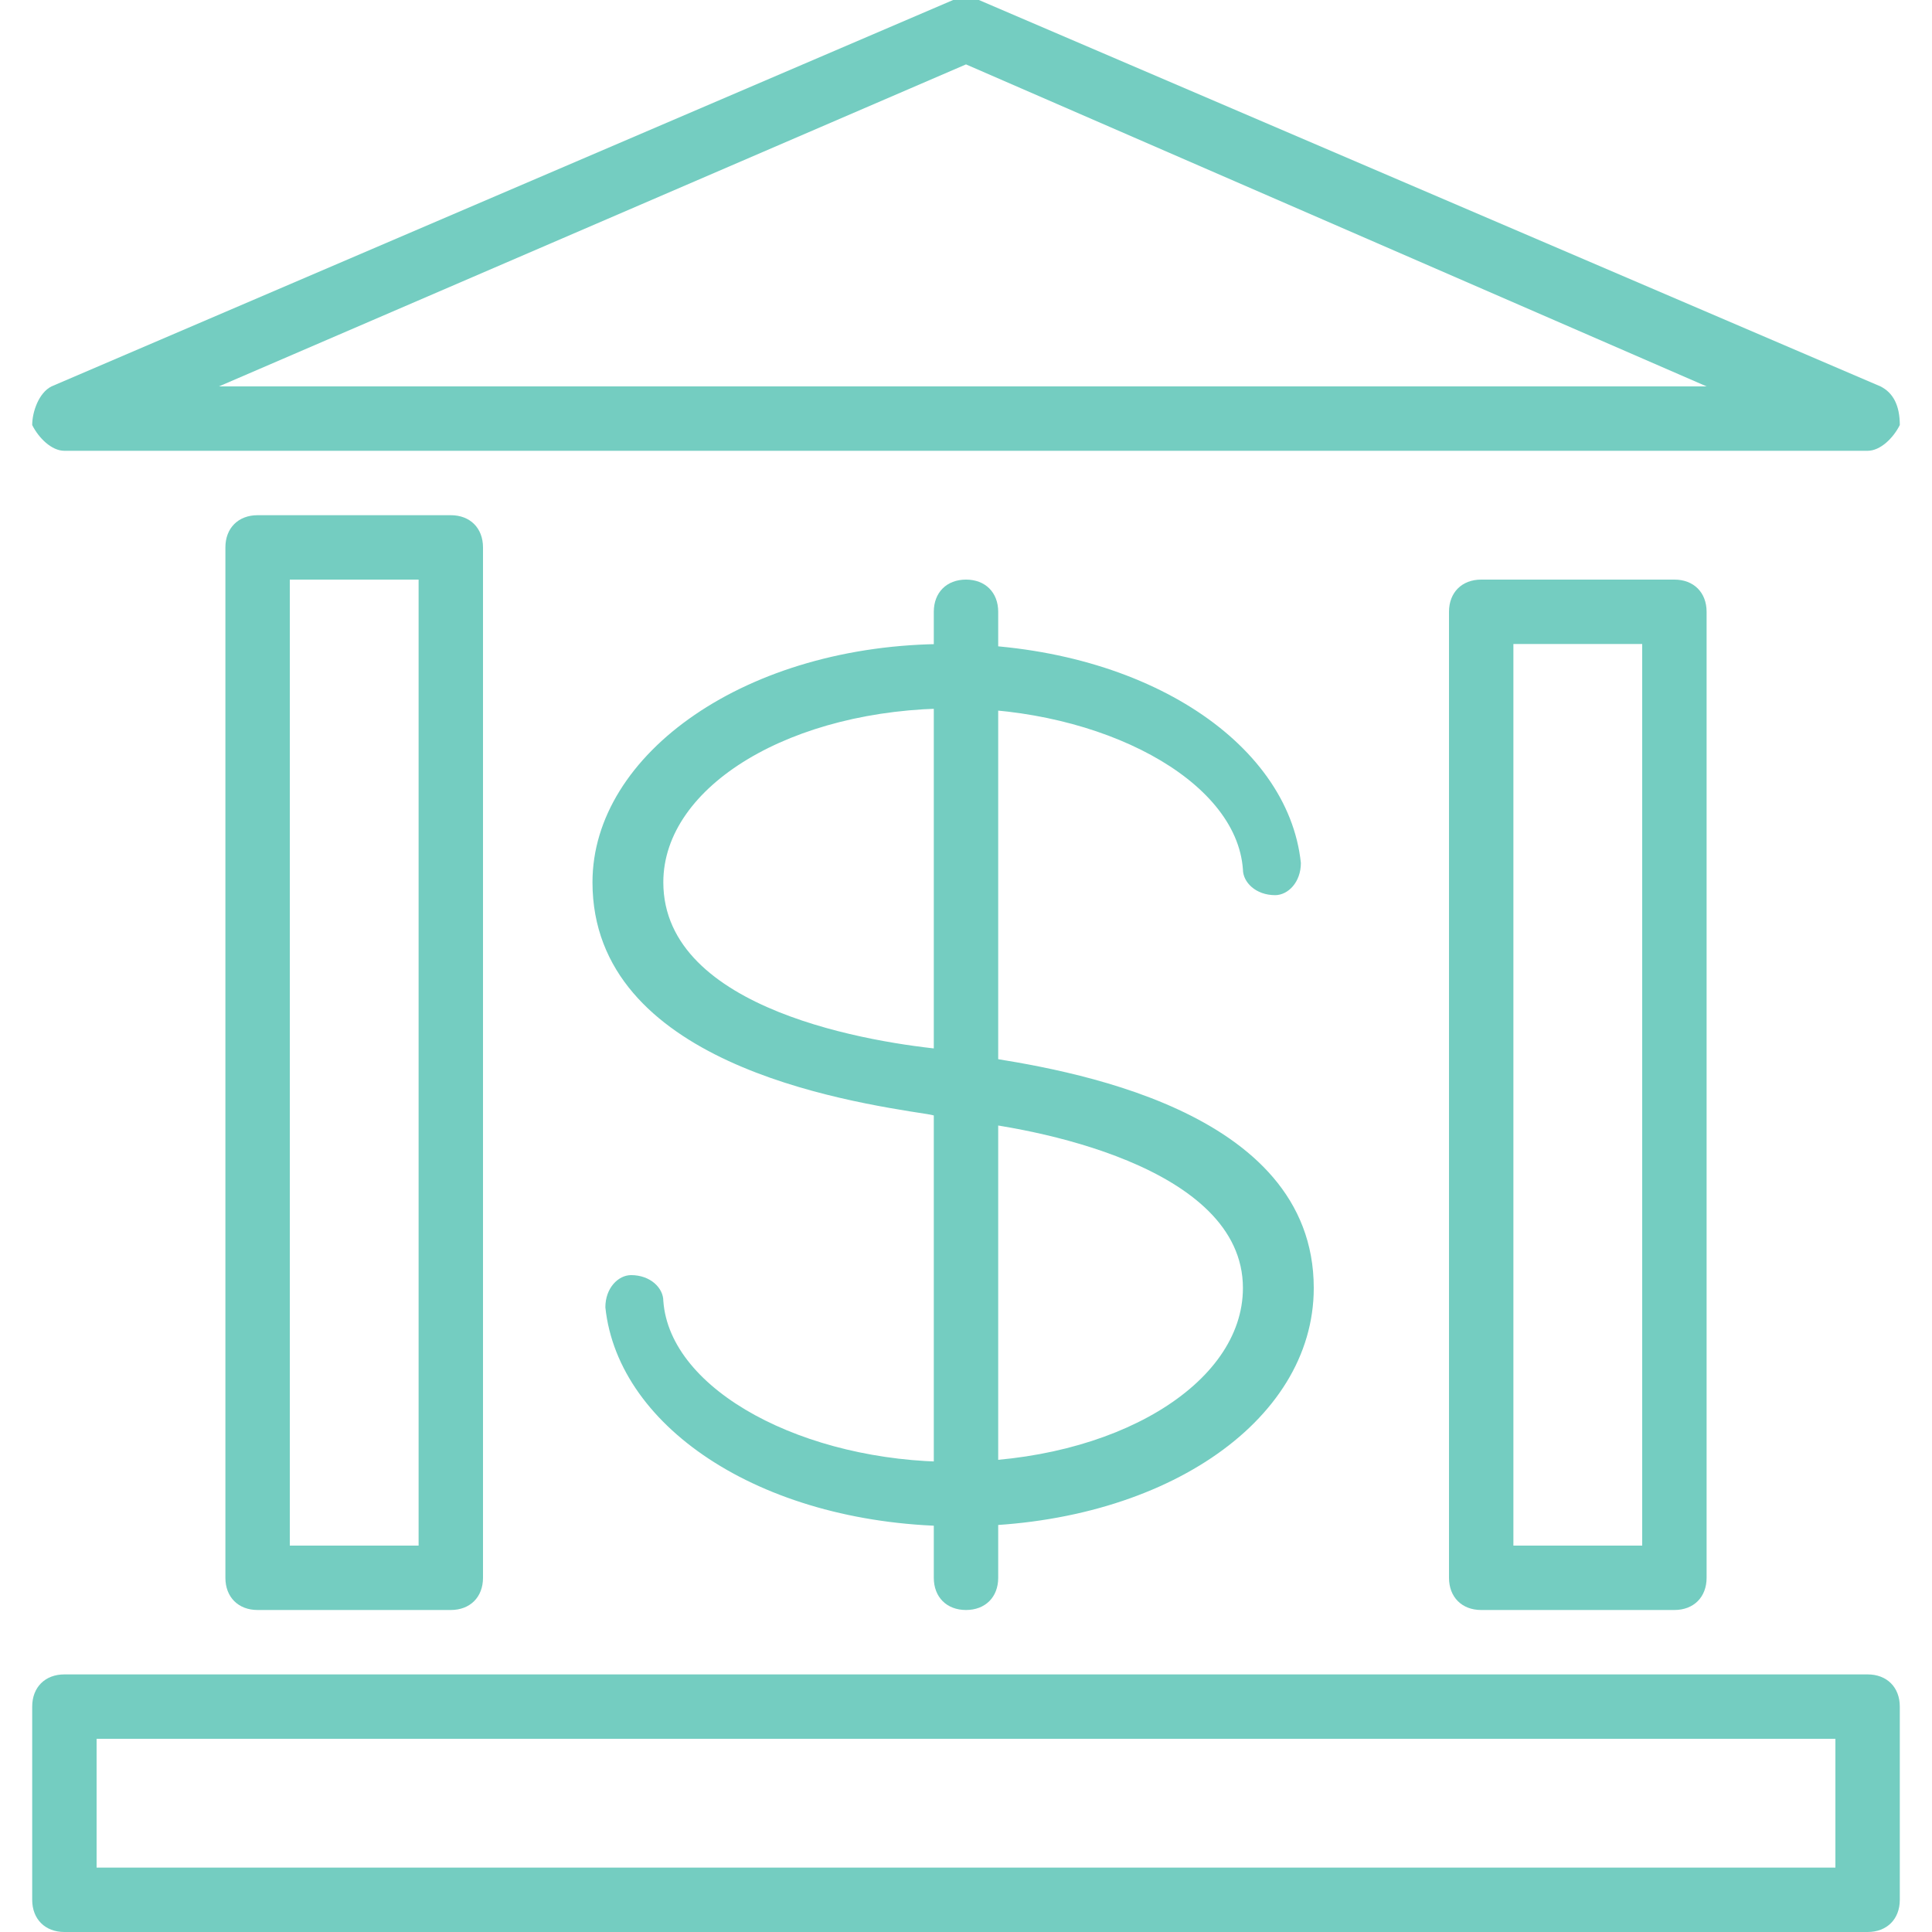 <?xml version="1.0" encoding="utf-8"?>
<!-- Generator: Adobe Illustrator 25.1.0, SVG Export Plug-In . SVG Version: 6.00 Build 0)  -->
<svg version="1.1" id="Layer_1" xmlns="http://www.w3.org/2000/svg" xmlns:xlink="http://www.w3.org/1999/xlink" x="0px" y="0px"
	 viewBox="0 0 30 30" style="enable-background:new 0 0 30 30;" xml:space="preserve">
<style type="text/css">
	.st0{fill:#74CDC1;}
</style>
<g>
	<g>
		<g>
			<g>
				<path class="st0" d="M7,25H4c-0.3,0-0.5-0.2-0.5-0.5v-16C3.5,8.2,3.7,8,4,8h3c0.3,0,0.5,0.2,0.5,0.5v16C7.5,24.8,7.3,25,7,25z
					 M4.5,24h2V9h-2V24z"/>
			</g>
			<g>
				<path class="st0" d="M26,25h-3c-0.3,0-0.5-0.2-0.5-0.5v-15C22.5,9.2,22.7,9,23,9h3c0.3,0,0.5,0.2,0.5,0.5v15
					C26.5,24.8,26.3,25,26,25z M23.5,24h2V10h-2V24z"/>
			</g>
		</g>
	</g>
	<g>
		<path class="st0" d="M14.9,23.7c-3,0-5.3-1.5-5.5-3.4c0-0.3,0.2-0.5,0.4-0.5c0.3,0,0.5,0.2,0.5,0.4c0.1,1.4,2.2,2.5,4.5,2.5
			c2.5,0,4.5-1.2,4.5-2.7c0-1.9-3.3-2.5-4.4-2.6l-0.5-0.1c-1.3-0.2-5.2-0.8-5.2-3.6c0-2,2.4-3.7,5.5-3.7c3,0,5.3,1.5,5.5,3.4
			c0,0.3-0.2,0.5-0.4,0.5c-0.3,0-0.5-0.2-0.5-0.4c-0.1-1.4-2.2-2.5-4.5-2.5c-2.5,0-4.5,1.2-4.5,2.7c0,2,3.3,2.5,4.4,2.6l0.5,0.1
			c1.3,0.2,5.2,0.8,5.2,3.6C20.4,22.1,18,23.7,14.9,23.7z"/>
	</g>
	<g>
		<path class="st0" d="M15,25c-0.3,0-0.5-0.2-0.5-0.5v-15C14.5,9.2,14.7,9,15,9s0.5,0.2,0.5,0.5v15C15.5,24.8,15.3,25,15,25z"/>
	</g>
	<g>
		<path class="st0" d="M29,7H1C0.8,7,0.6,6.8,0.5,6.6c0-0.2,0.1-0.5,0.3-0.6l14-6c0.1,0,0.3,0,0.4,0l14,6c0.2,0.1,0.3,0.3,0.3,0.6
			C29.4,6.8,29.2,7,29,7z M3.4,6h23.1L15,1L3.4,6z"/>
	</g>
	<g>
		<path class="st0" d="M29,30H1c-0.3,0-0.5-0.2-0.5-0.5v-3C0.5,26.2,0.7,26,1,26h28c0.3,0,0.5,0.2,0.5,0.5v3
			C29.5,29.8,29.3,30,29,30z M1.5,29h27v-2h-27V29z"/>
	</g>
</g>
</svg>
